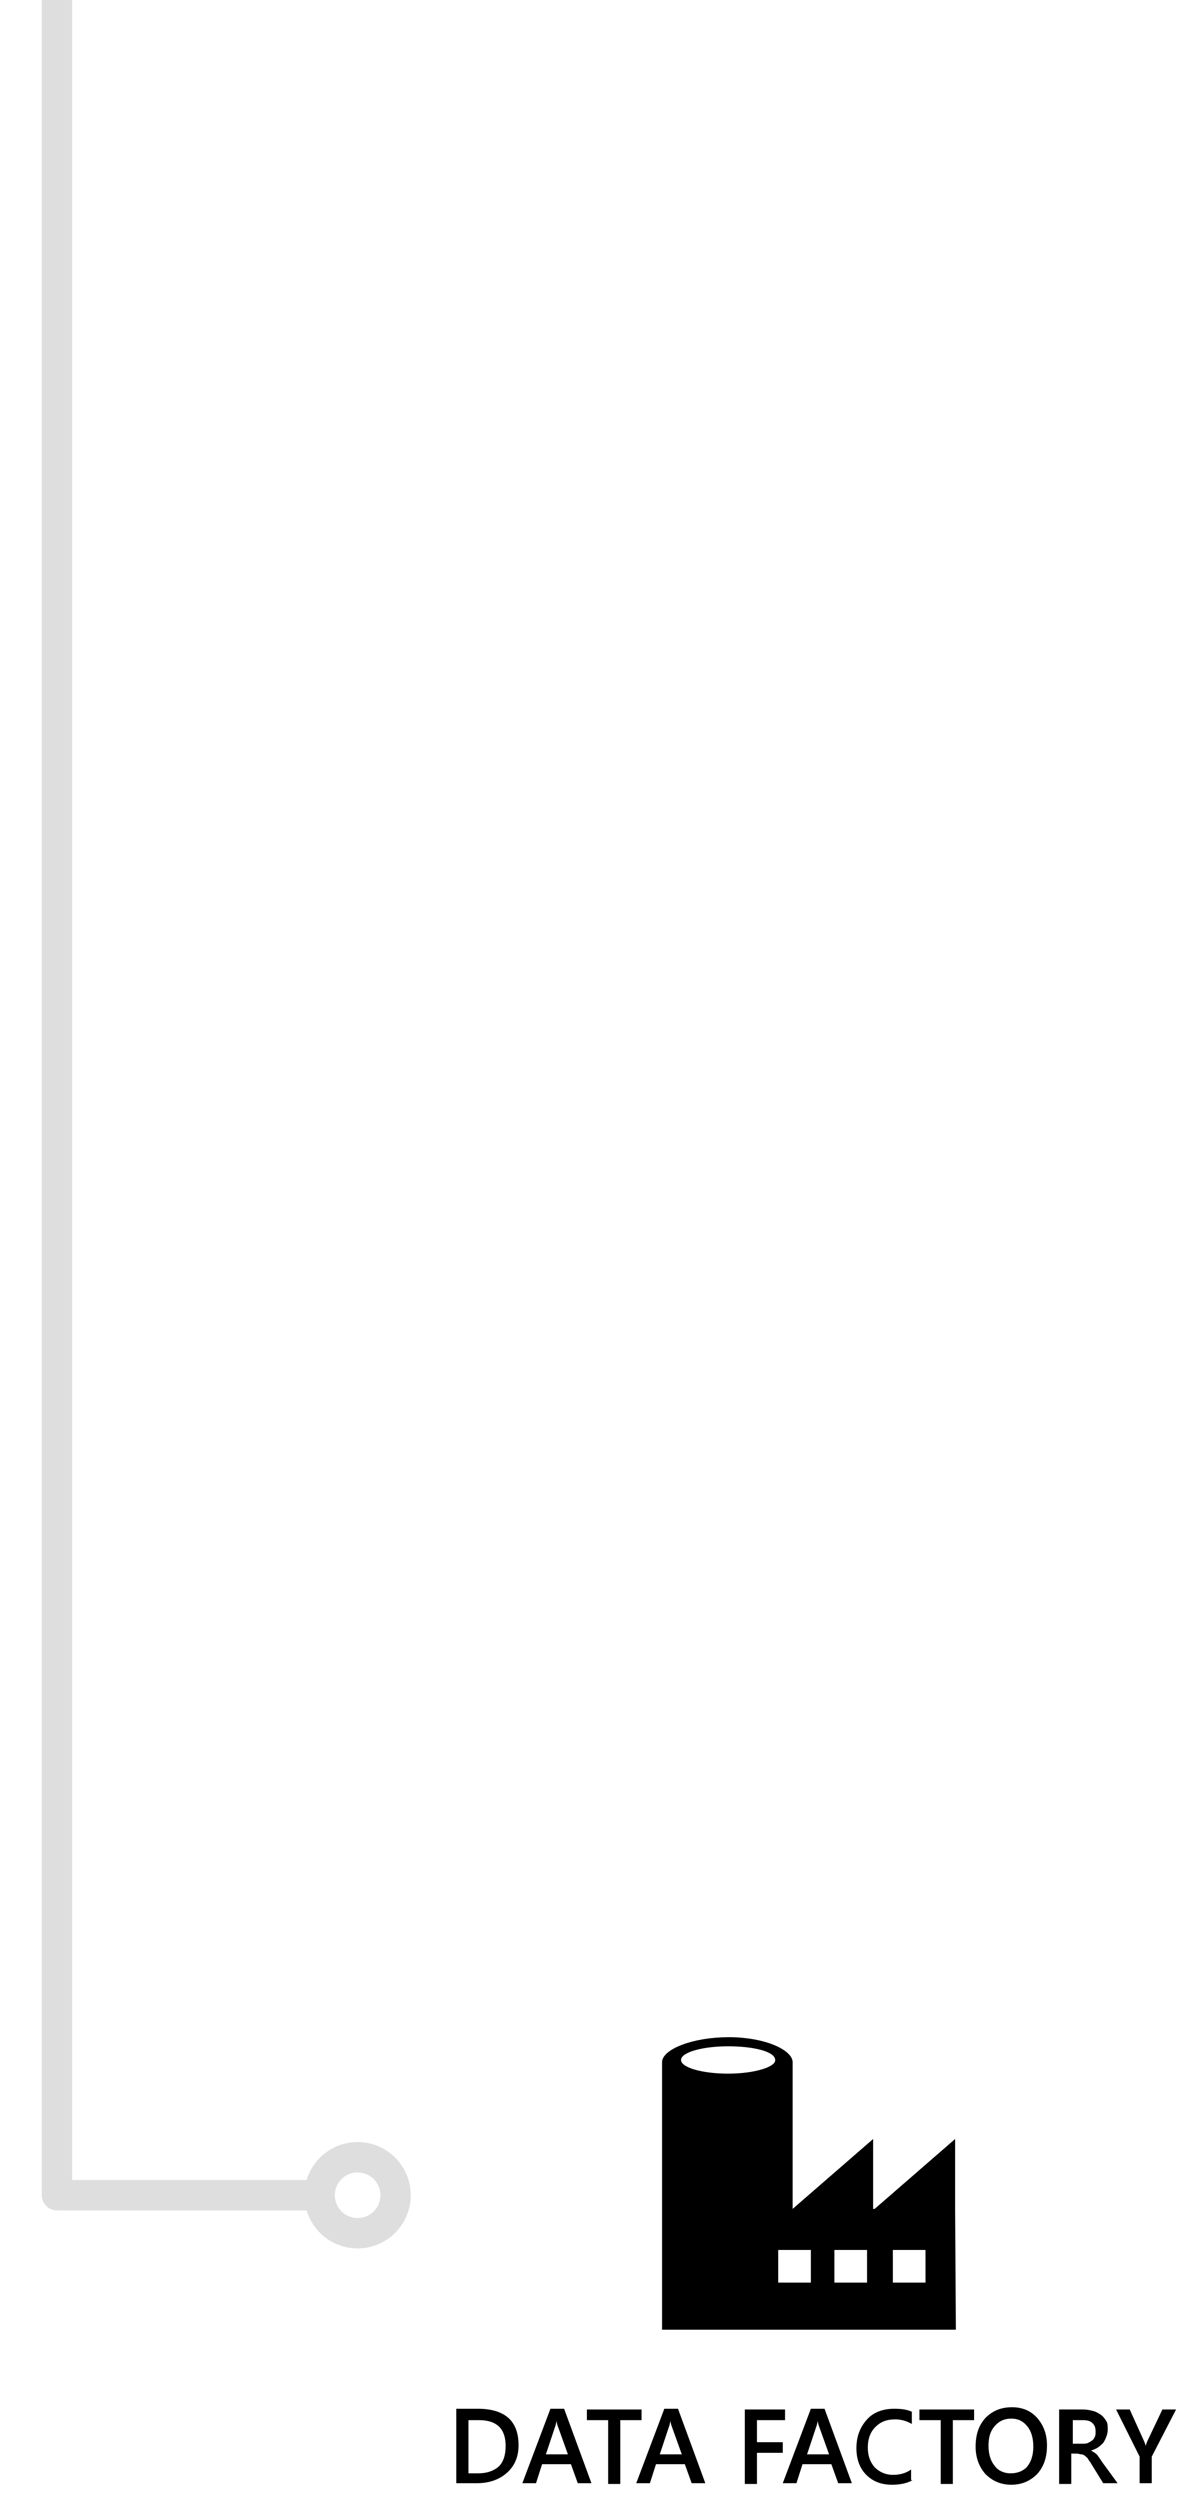 <?xml version="1.0" encoding="utf-8"?>
<!-- Generator: Adobe Illustrator 19.2.0, SVG Export Plug-In . SVG Version: 6.00 Build 0)  -->
<svg version="1.1" id="Layer_1" xmlns="http://www.w3.org/2000/svg" xmlns:xlink="http://www.w3.org/1999/xlink" x="0px" y="0px"
	 width="157px" height="329px" viewBox="0 0 157 329" style="enable-background:new 0 0 157 329;" xml:space="preserve">
<g id="Layer_2">
</g>
<line style="fill:none;stroke:#DEDEDE;stroke-width:4;stroke-linecap:round;stroke-linejoin:round;stroke-miterlimit:10;" x1="8" y1="288.9" x2="41.6" y2="288.9"/>
<circle style="fill:none;stroke:#DEDEDE;stroke-width:4;stroke-linecap:round;stroke-linejoin:round;stroke-miterlimit:10;" cx="47.1" cy="288.9" r="5"/>
<g>
	<path d="M60.1,326.8v-9.8h2.8c3.6,0,5.4,1.6,5.4,4.8c0,1.5-0.5,2.7-1.5,3.6c-1,0.9-2.3,1.4-4,1.4H60.1z M61.7,318.5v7H63
		c1.1,0,2-0.3,2.7-0.9c0.6-0.6,0.9-1.5,0.9-2.7c0-2.3-1.2-3.4-3.5-3.4H61.7z"/>
	<path d="M77.9,326.8h-1.8l-0.9-2.5h-3.8l-0.8,2.5h-1.8l3.7-9.8h1.8L77.9,326.8z M74.8,323l-1.4-3.9c0-0.1-0.1-0.3-0.1-0.6h0
		c0,0.3-0.1,0.5-0.1,0.6l-1.3,3.9H74.8z"/>
	<path d="M84.5,318.5h-2.8v8.4h-1.6v-8.4h-2.8v-1.4h7.2V318.5z"/>
	<path d="M92.9,326.8h-1.8l-0.9-2.5h-3.8l-0.8,2.5h-1.8l3.7-9.8h1.8L92.9,326.8z M89.8,323l-1.4-3.9c0-0.1-0.1-0.3-0.1-0.6h0
		c0,0.3-0.1,0.5-0.1,0.6l-1.3,3.9H89.8z"/>
	<path d="M103.3,318.5h-3.6v2.9h3.4v1.4h-3.4v4.1h-1.6v-9.8h5.3V318.5z"/>
	<path d="M112.2,326.8h-1.8l-0.9-2.5h-3.8l-0.8,2.5h-1.8l3.7-9.8h1.8L112.2,326.8z M109.2,323l-1.4-3.9c0-0.1-0.1-0.3-0.1-0.6h0
		c0,0.3-0.1,0.5-0.1,0.6l-1.3,3.9H109.2z"/>
	<path d="M120.2,326.4c-0.7,0.4-1.6,0.6-2.7,0.6c-1.4,0-2.5-0.4-3.4-1.3c-0.9-0.9-1.3-2.1-1.3-3.5c0-1.6,0.5-2.8,1.4-3.8
		s2.2-1.4,3.6-1.4c0.9,0,1.7,0.1,2.3,0.4v1.6c-0.7-0.4-1.4-0.6-2.2-0.6c-1.1,0-1.9,0.3-2.6,1s-1,1.6-1,2.7c0,1.1,0.3,1.9,0.9,2.6
		c0.6,0.6,1.4,1,2.4,1c0.9,0,1.7-0.2,2.4-0.7V326.4z"/>
	<path d="M128.3,318.5h-2.8v8.4h-1.6v-8.4h-2.8v-1.4h7.2V318.5z"/>
	<path d="M133.2,327c-1.4,0-2.5-0.5-3.4-1.4c-0.8-0.9-1.3-2.1-1.3-3.6c0-1.6,0.4-2.8,1.3-3.8c0.9-0.9,2-1.4,3.5-1.4
		c1.4,0,2.5,0.5,3.3,1.4c0.8,0.9,1.3,2.1,1.3,3.6c0,1.6-0.4,2.8-1.3,3.8C135.7,326.5,134.6,327,133.2,327z M133.2,318.3
		c-0.9,0-1.6,0.3-2.2,1c-0.6,0.7-0.8,1.5-0.8,2.6c0,1.1,0.3,2,0.8,2.6c0.5,0.7,1.3,1,2.1,1c0.9,0,1.7-0.3,2.2-0.9
		c0.5-0.6,0.8-1.5,0.8-2.6c0-1.2-0.3-2.1-0.8-2.7S134.2,318.3,133.2,318.3z"/>
	<path d="M147.2,326.8h-1.9l-1.6-2.6c-0.1-0.2-0.3-0.4-0.4-0.6c-0.1-0.2-0.3-0.3-0.4-0.4c-0.1-0.1-0.3-0.2-0.5-0.2s-0.3-0.1-0.6-0.1
		h-0.7v4h-1.6v-9.8h3.2c0.5,0,0.9,0.1,1.3,0.2c0.4,0.1,0.7,0.3,1,0.5c0.3,0.2,0.5,0.5,0.7,0.8c0.2,0.3,0.2,0.7,0.2,1.2
		c0,0.3-0.1,0.7-0.2,0.9c-0.1,0.3-0.2,0.5-0.4,0.8c-0.2,0.2-0.4,0.4-0.7,0.6c-0.3,0.2-0.6,0.3-0.9,0.4v0c0.2,0.1,0.3,0.2,0.5,0.3
		c0.1,0.1,0.3,0.2,0.4,0.4c0.1,0.1,0.2,0.3,0.3,0.4c0.1,0.2,0.2,0.3,0.4,0.6L147.2,326.8z M141.3,318.4v3.2h1.3c0.2,0,0.5,0,0.7-0.1
		s0.4-0.2,0.5-0.3c0.2-0.1,0.3-0.3,0.4-0.5c0.1-0.2,0.1-0.4,0.1-0.7c0-0.5-0.1-0.8-0.4-1.1s-0.7-0.4-1.3-0.4H141.3z"/>
	<path d="M154.9,317.1l-3.2,6.2v3.5h-1.6v-3.5l-3.1-6.2h1.8l1.9,4.2c0,0,0.1,0.2,0.2,0.6h0c0-0.1,0.1-0.3,0.2-0.6l2-4.2H154.9z"/>
</g>
<path d="M125.8,290.8v-9.3l-10.6,9.2H115v-9.2l-10.6,9.2v-19.3c0-1.6-3.6-3.3-8.4-3.3c-4.8,0-8.8,1.6-8.8,3.3v35.2h38.7L125.8,290.8
	L125.8,290.8L125.8,290.8z M95.9,272.9c-3.4,0-6.2-0.8-6.2-1.8s2.8-1.8,6.2-1.8s6.2,0.7,6.2,1.8C102.2,272,99.4,272.9,95.9,272.9
	L95.9,272.9z M114.2,300.4h-4.3v-4.3h4.3V300.4L114.2,300.4L114.2,300.4z M106.8,300.4h-4.3v-4.3h4.3V300.4L106.8,300.4L106.8,300.4
	z M117.6,300.4v-4.3h4.3v4.3H117.6L117.6,300.4L117.6,300.4z"/>
<line style="fill:none;stroke:#DEDEDE;stroke-width:4;stroke-linecap:round;stroke-linejoin:round;stroke-miterlimit:10;" x1="7.5" y1="0" x2="7.5" y2="288.9"/>
</svg>
